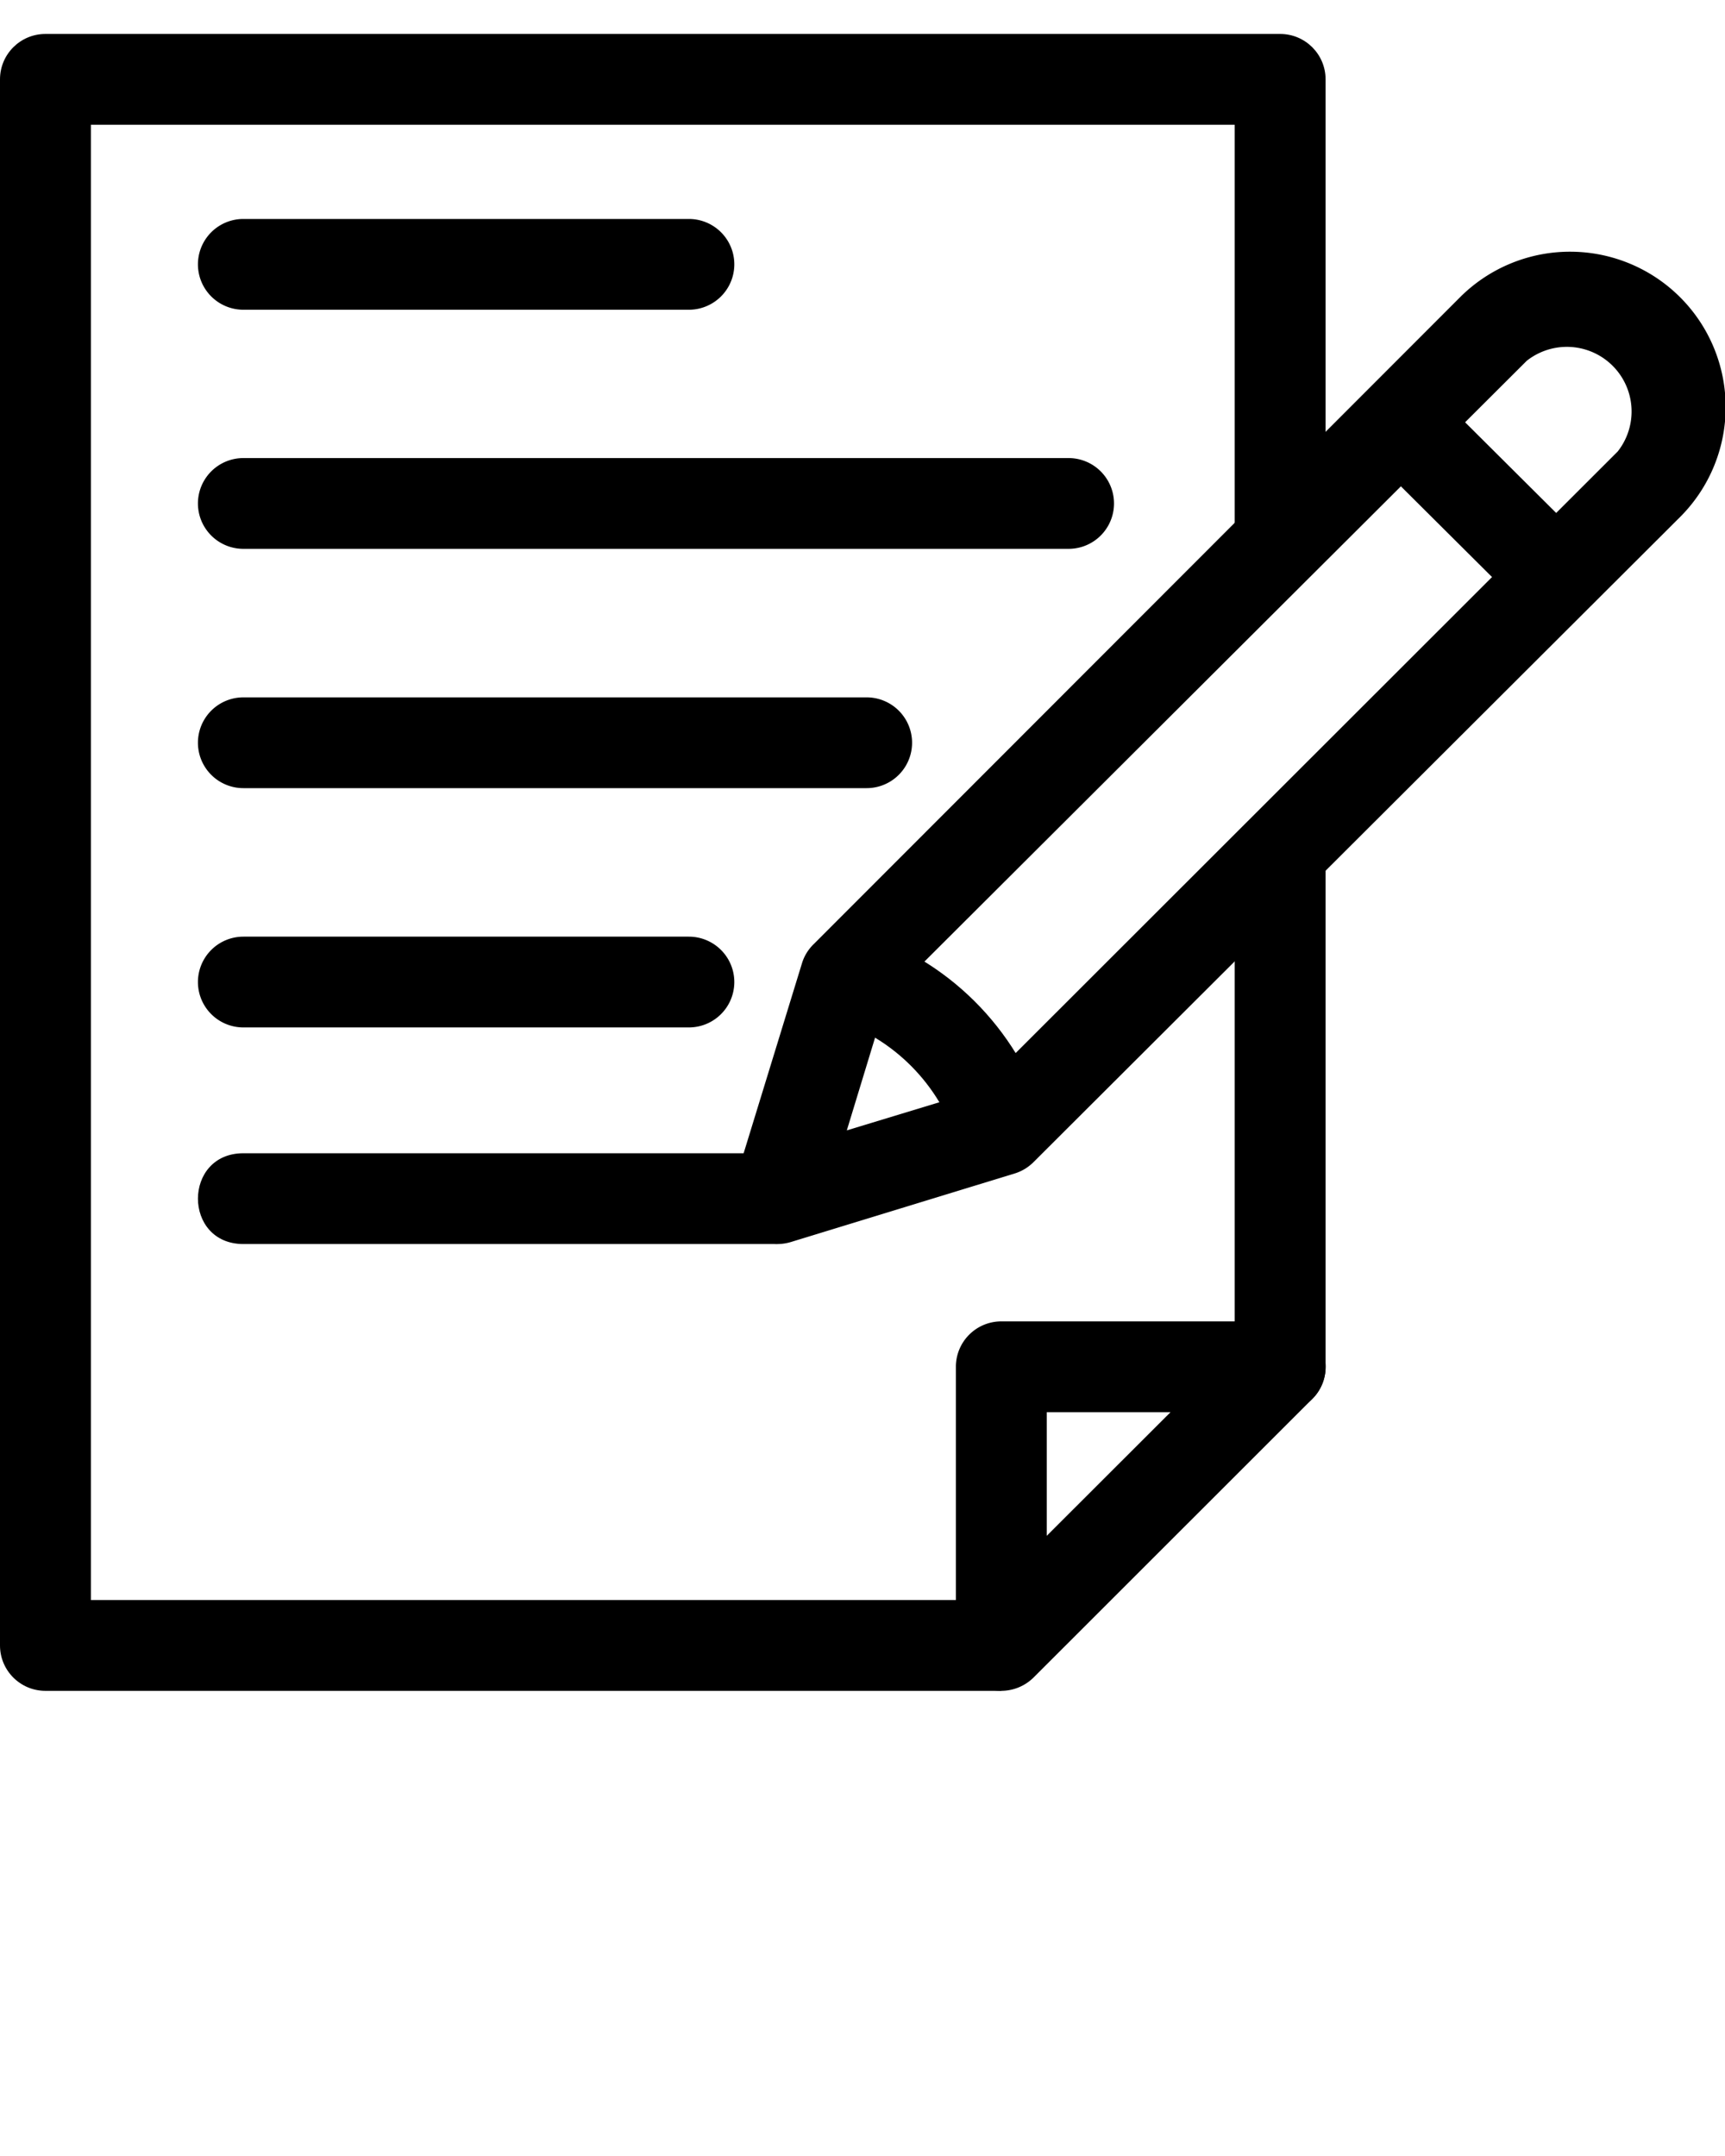 <svg xmlns:dc="http://purl.org/dc/elements/1.1/" xmlns:cc="http://creativecommons.org/ns#" xmlns:rdf="http://www.w3.org/1999/02/22-rdf-syntax-ns#" xmlns:svg="http://www.w3.org/2000/svg" xmlns="http://www.w3.org/2000/svg" xmlns:sodipodi="http://sodipodi.sourceforge.net/DTD/sodipodi-0.dtd" xmlns:inkscape="http://www.inkscape.org/namespaces/inkscape" viewBox="0 0 95 118.75" version="1.1" x="0px" y="0px"><title>25-line-icons</title><g transform="scale(1.001,1)"><path d="M 55.09,93.13 H 2.5 C 1.119,93.13 0,92.011 0,90.63 V 4.37 C 0,2.989 1.119,1.87 2.5,1.87 h 67.93 c 1.381,0 2.5,1.119 2.5,2.5 v 25.44 h -5 V 6.87 H 5 v 81.26 h 50.09 z"/><path d="m 70.43,77.78 c -1.383,0.006 -2.506,-1.117 -2.5,-2.5 V 46.93 h 5 v 28.35 c 0.006,1.383 -1.117,2.506 -2.5,2.5 z"/><path d="M 42.79,68.52 A 2.47,2.47 0 0 1 41,67.78 2.52,2.52 0 0 1 40.37,65.29 L 44.14,53 a 2.47,2.47 0 0 1 0.63,-1 L 80.39,16.31 a 8.56,8.56 0 0 1 12.11,12.1 v 0 L 56.87,64 a 2.51,2.51 0 0 1 -1,0.62 l -12.36,3.79 a 2.57,2.57 0 0 1 -0.72,0.11 z m 6,-13.49 -2.2,7.23 7.23,-2.2 L 89,24.87 v 0 a 3.56,3.56 0 0 0 -5,-5 z m 42,-28.39 z"/><path d="M 83.84,33.53 75.28,25 78.81,21.47 87.37,30 Z"/><path d="m 52.7,63 c -1.001,-3.262 -3.538,-5.826 -6.79,-6.86 l 1.25,-4.85 c 4.934,1.491 8.806,5.336 10.33,10.26 z"/><path d="M 37.9,17.06 H 13.39 a 2.5,2.5 0 0 1 0,-5 H 37.9 a 2.5,2.5 0 1 1 0,5 z"/><path d="m 58.79,30.23 h -45.4 a 2.5,2.5 0 0 1 0,-5 h 45.4 a 2.5,2.5 0 0 1 0,5 z"/><path d="M 47.68,43.41 H 13.39 a 2.5,2.5 0 0 1 0,-5 h 34.29 a 2.5,2.5 0 1 1 0,5 z"/><path d="M 37.9,56.59 H 13.39 a 2.5,2.5 0 0 1 0,-5 H 37.9 a 2.5,2.5 0 1 1 0,5 z"/><path d="m 42.79,68.52 h -29.4 c -3.333,0 -3.333,-5 0,-5 h 29.4 z"/><path d="m 55.09,93.13 a 2.5,2.5 0 0 1 -2.5,-2.5 V 75.28 a 2.5,2.5 0 0 1 2.5,-2.5 h 15.35 a 2.5,2.5 0 0 1 1.76,4.27 L 56.86,92.4 a 2.54,2.54 0 0 1 -1.77,0.73 z m 2.5,-15.35 v 6.81 l 6.81,-6.81 z"/></g></svg>